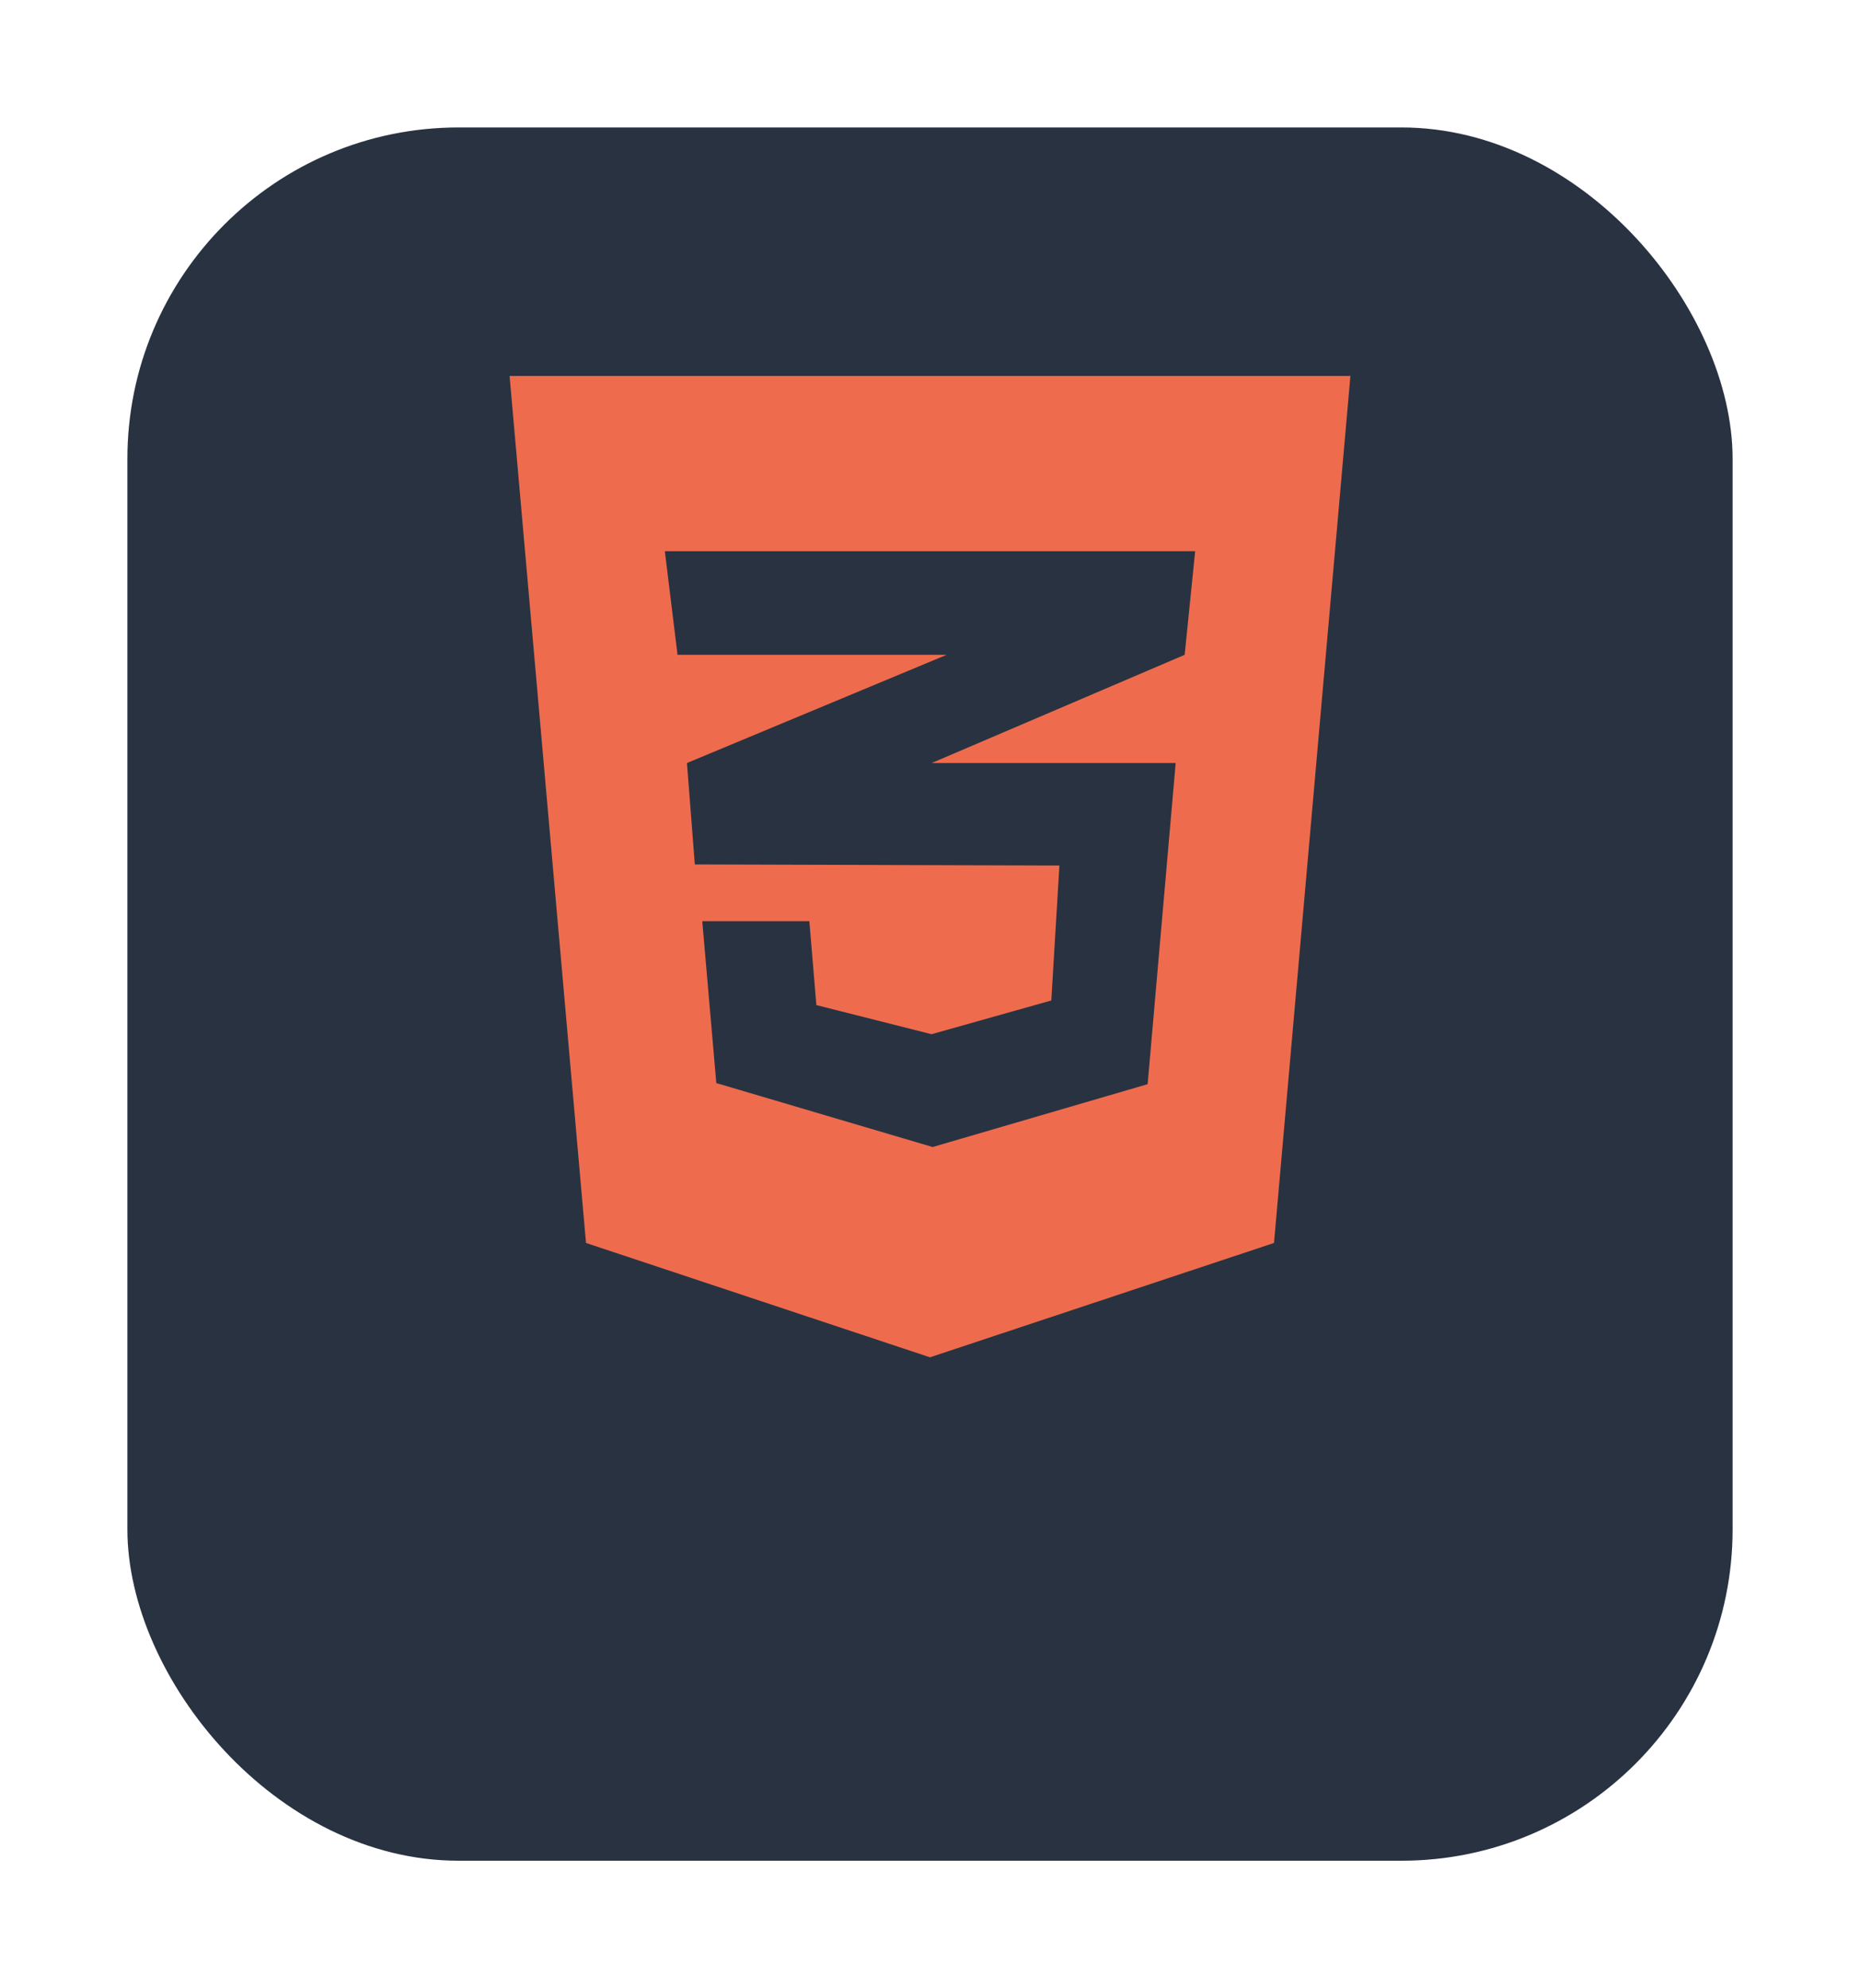 <svg width="73" height="78" viewBox="0 0 73 78" fill="none" xmlns="http://www.w3.org/2000/svg">
<g filter="url(#filter0_d_50_2)">
<rect x="5" width="63" height="68" rx="13" fill="#293241"/>
</g>
<path d="M20 14.75L22.999 48.764L36.5 53.25L50.001 48.764L53 14.75H20ZM46.907 21.625L46.495 25.69L36.586 29.927L36.56 29.935H46.142L45.042 42.534L36.603 45L28.113 42.491L27.562 36.14H31.765L32.04 39.431L36.56 40.574L41.261 39.251L41.579 33.957L27.288 33.914V33.906L27.27 33.914L26.961 29.935L36.594 25.922L37.153 25.69H26.591L26.093 21.625H46.907Z" fill="#EE6C4D"/>
<defs>
<filter id="filter0_d_50_2" x="0" y="0" width="73" height="78" filterUnits="userSpaceOnUse" color-interpolation-filters="sRGB">
<feFlood flood-opacity="0" result="BackgroundImageFix"/>
<feColorMatrix in="SourceAlpha" type="matrix" values="0 0 0 0 0 0 0 0 0 0 0 0 0 0 0 0 0 0 127 0" result="hardAlpha"/>
<feOffset dy="5"/>
<feGaussianBlur stdDeviation="2.5"/>
<feComposite in2="hardAlpha" operator="out"/>
<feColorMatrix type="matrix" values="0 0 0 0 0 0 0 0 0 0 0 0 0 0 0 0 0 0 0.25 0"/>
<feBlend mode="normal" in2="BackgroundImageFix" result="effect1_dropShadow_50_2"/>
<feBlend mode="normal" in="SourceGraphic" in2="effect1_dropShadow_50_2" result="shape"/>
</filter>
</defs>
</svg>

